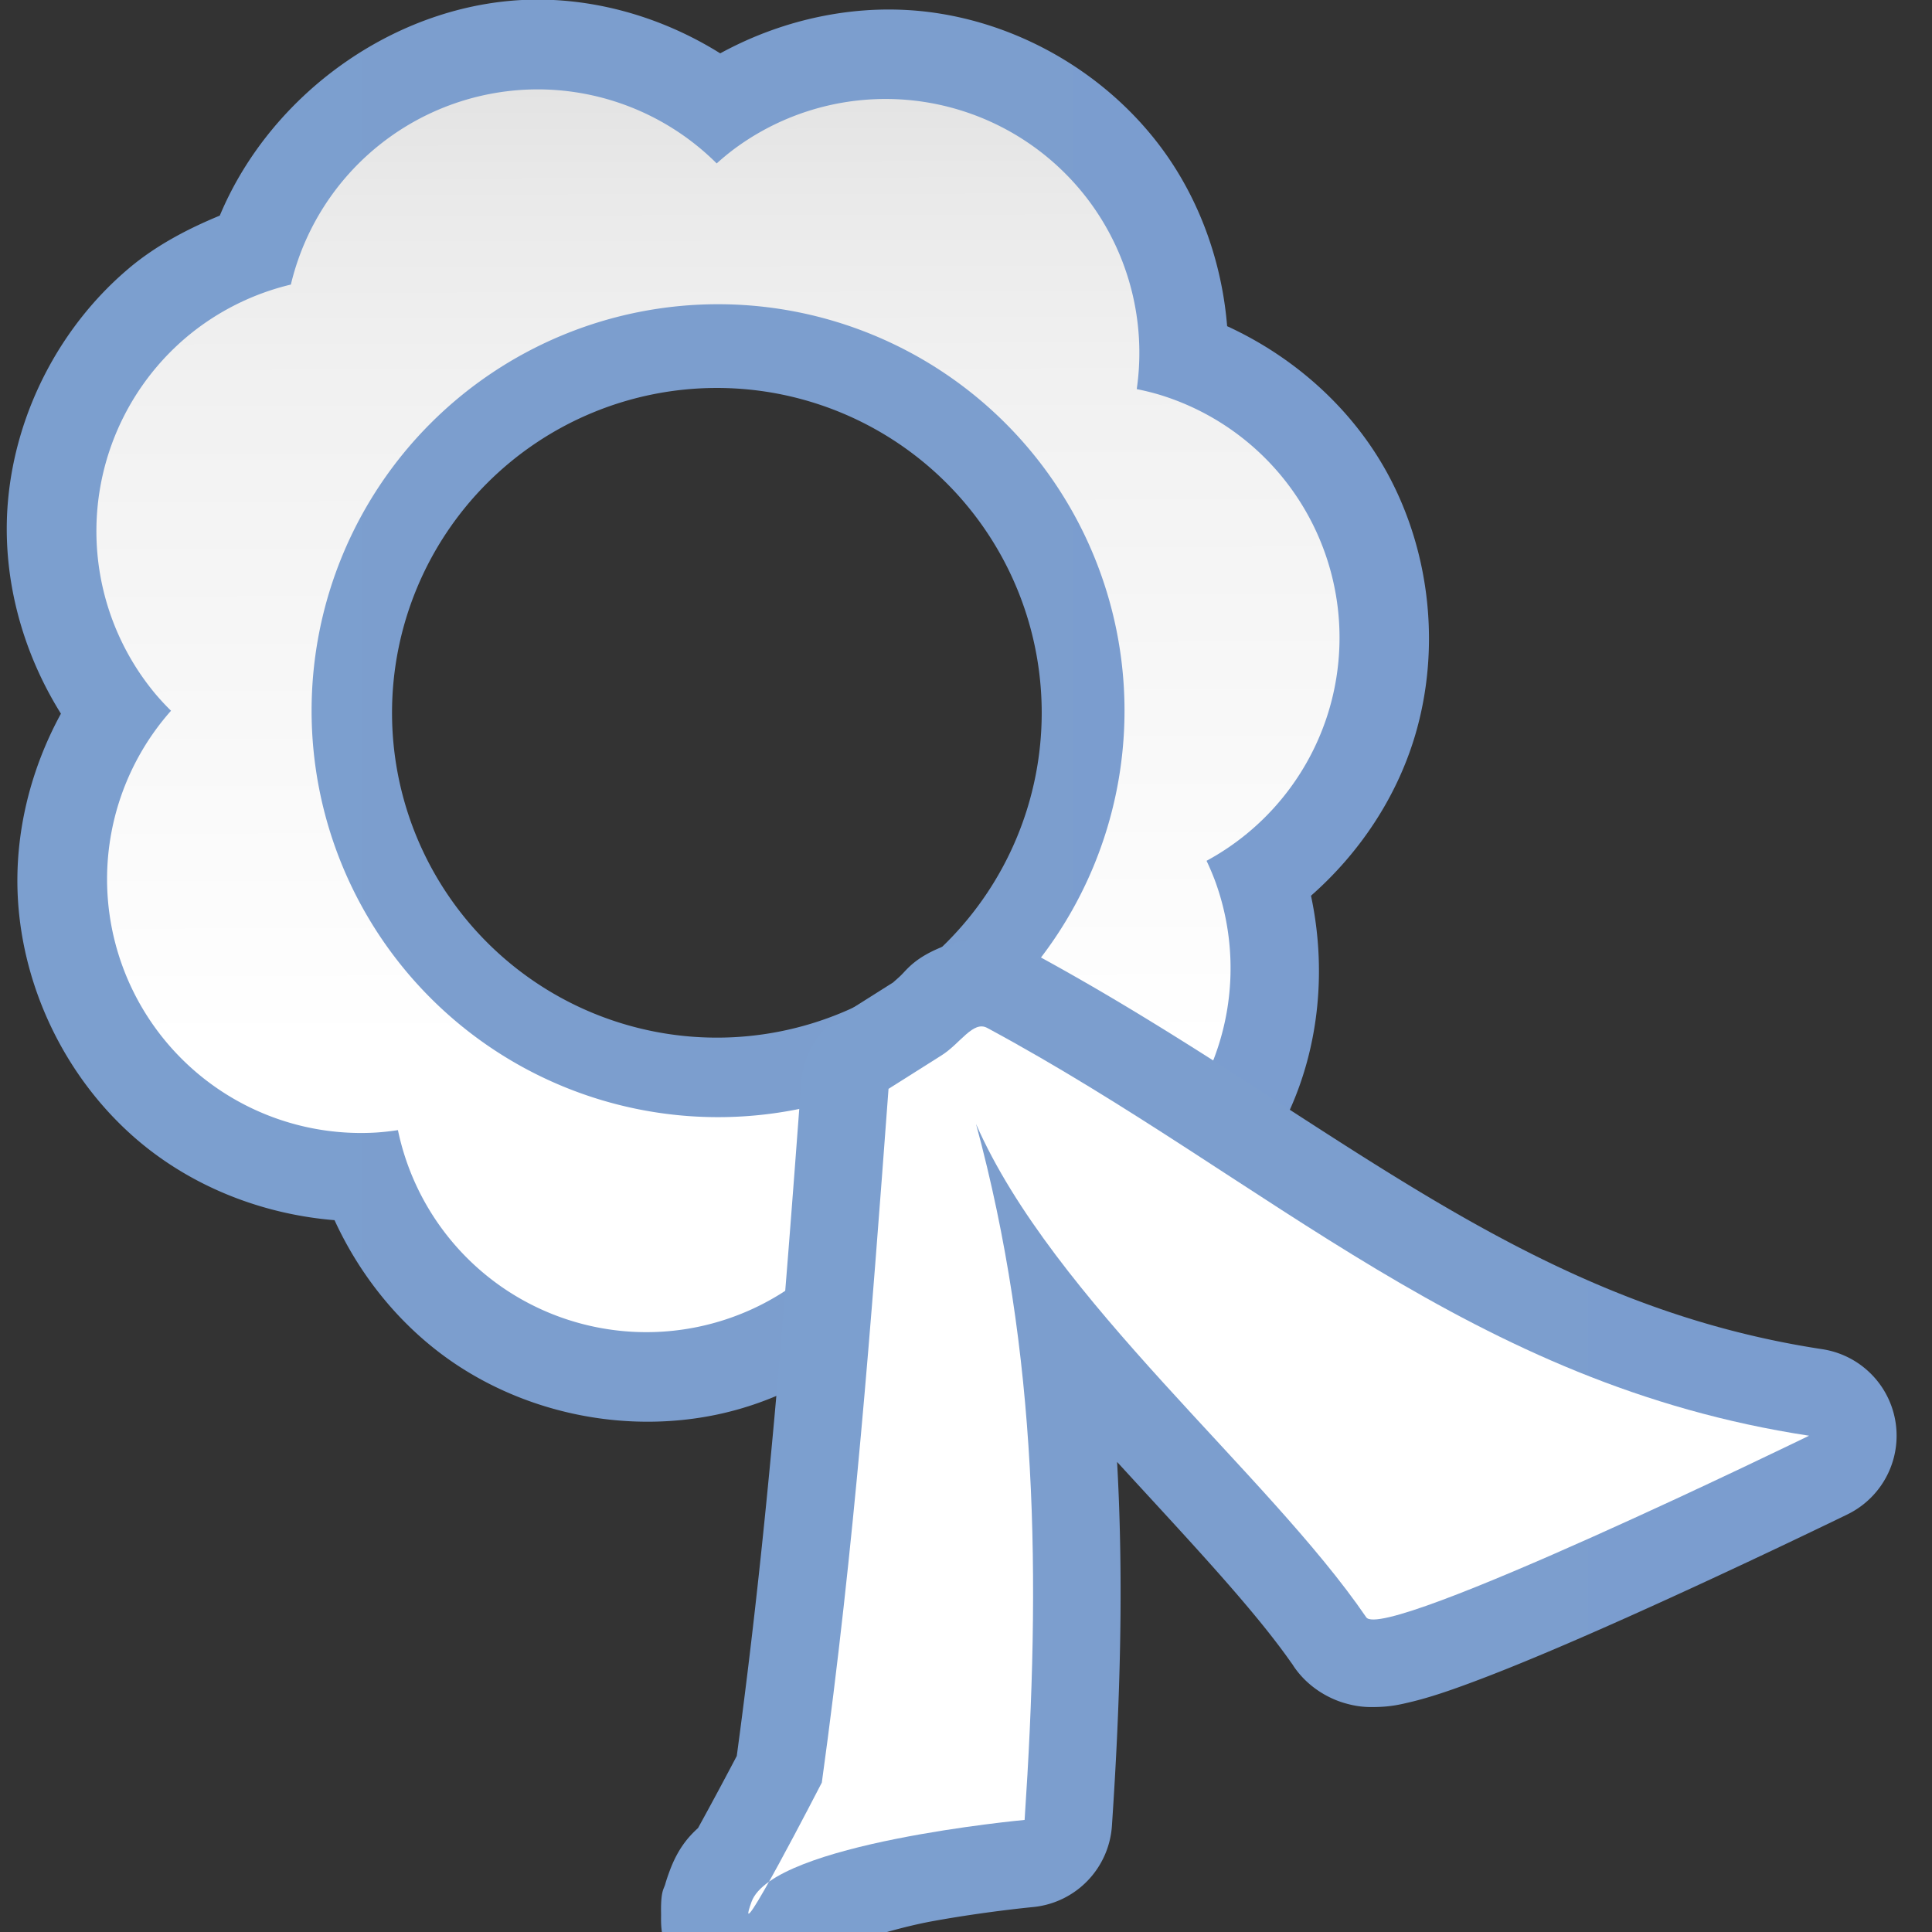 <?xml version="1.0" encoding="UTF-8" standalone="no"?>
<svg
   xmlns:dc="http://purl.org/dc/elements/1.1/"
   xmlns:cc="http://creativecommons.org/ns#"
   xmlns:rdf="http://www.w3.org/1999/02/22-rdf-syntax-ns#"
   xmlns:svg="http://www.w3.org/2000/svg"
   xmlns="http://www.w3.org/2000/svg"
   xmlns:xlink="http://www.w3.org/1999/xlink"
   xmlns:sodipodi="http://sodipodi.sourceforge.net/DTD/sodipodi-0.dtd"
   xmlns:inkscape="http://www.inkscape.org/namespaces/inkscape"
   height="128"
   viewBox="0 0 128 128"
   width="128"
   version="1.1"
   id="svg2866"
   sodipodi:docname="lc_starshapes.signet.svg"
   inkscape:version="0.92.3 (unknown)"
   inkscape:export-filename="/home/rizmut/Dokumen/Rizmut/Github/libreoffice-style-karasa-jaga/build/images_karasa_jaga/cmd/lc_starshapes.signet.png"
   inkscape:export-xdpi="16.5"
   inkscape:export-ydpi="16.5">
  <rect x="0" y="0" width="128" height="128" fill="#333333" stroke="none"/>
  <defs
     id="defs2870">
    <linearGradient
       id="linearGradient3369">
      <stop
         id="stop3372"
         offset="0"
         style="stop-color:#ffffff;stop-opacity:1;" />
      <stop
         style="stop-color:#ffffff;stop-opacity:1;"
         offset="0.464"
         id="stop3374" />
      <stop
         style="stop-color:#f1f1f1;stop-opacity:1;"
         offset="0.812"
         id="stop3376" />
      <stop
         id="stop3378"
         offset="0.906"
         style="stop-color:#eaeaea;stop-opacity:1;" />
      <stop
         id="stop3384"
         offset="1"
         style="stop-color:#dfdfdf;stop-opacity:1;" />
    </linearGradient>
    <linearGradient
       id="linearGradient7422">
      <stop
         style="stop-color:#7c9fcf;stop-opacity:1"
         offset="0"
         id="stop7424" />
      <stop
         id="stop5348"
         offset="0.5"
         style="stop-color:#7c9ece;stop-opacity:1" />
      <stop
         id="stop7426"
         offset="1"
         style="stop-color:#7b9dcf;stop-opacity:1" />
    </linearGradient>
    <linearGradient
       inkscape:collect="always"
       xlink:href="#linearGradient3369"
       id="linearGradient1066"
       x1="40.727"
       y1="128"
       x2="40.476"
       y2="1.53"
       gradientUnits="userSpaceOnUse" />
    <linearGradient
       inkscape:collect="always"
       xlink:href="#linearGradient3369"
       id="linearGradient1074"
       x1="52.363"
       y1="122.182"
       x2="52.363"
       y2="0.002"
       gradientUnits="userSpaceOnUse" />
    <linearGradient
       inkscape:collect="always"
       xlink:href="#linearGradient7422"
       id="linearGradient1110"
       x1="0.448"
       y1="47.082"
       x2="94.674"
       y2="47.082"
       gradientUnits="userSpaceOnUse" />
    <linearGradient
       inkscape:collect="always"
       xlink:href="#linearGradient7422"
       id="linearGradient1112"
       x1="43.794"
       y1="97.388"
       x2="125.653"
       y2="97.388"
       gradientUnits="userSpaceOnUse" />
  </defs>
  <sodipodi:namedview
     pagecolor="#ffffff"
     bordercolor="#666666"
     borderopacity="1"
     objecttolerance="10"
     gridtolerance="10"
     guidetolerance="10"
     inkscape:pageopacity="0"
     inkscape:pageshadow="2"
     inkscape:window-width="1366"
     inkscape:window-height="706"
     id="namedview2868"
     showgrid="true"
     inkscape:zoom="1.3037281"
     inkscape:cx="-13.669117"
     inkscape:cy="28.729036"
     inkscape:window-x="0"
     inkscape:window-y="0"
     inkscape:window-maximized="1"
     inkscape:current-layer="svg2866"
     inkscape:snap-global="false"
     inkscape:snap-smooth-nodes="true">
    <inkscape:grid
       type="xygrid"
       id="grid13293"
       spacingx="5.818"
       spacingy="5.818"
       empspacing="1" />
  </sodipodi:namedview>
  <linearGradient
     id="a"
     gradientUnits="userSpaceOnUse"
     x1="1.789"
     x2="1.376"
     y1="56.266"
     y2="104.973">
    <stop
       offset="0"
       stop-color="#f9f9fa"
       id="stop2853" />
    <stop
       offset="1"
       stop-color="#f9f9fa"
       stop-opacity="0"
       id="stop2855" />
  </linearGradient>
  <path
     style="opacity:1;fill:url(#linearGradient1110);fill-opacity:1.0;stroke:none;stroke-width:3.465;stroke-linecap:round;stroke-linejoin:bevel;stroke-miterlimit:4;stroke-dasharray:none;stroke-dashoffset:0;stroke-opacity:0.729"
     d="M 35.613 -0.027 C 26.6 -0.016 18.016 6.019 14.562 14.285 C 12.421 15.168 10.366 16.251 8.588 17.734 C 8.584 17.738 8.58 17.742 8.576 17.746 C 4.009 21.579 1.047 27.269 0.527 33.209 C 0.098 38.123 1.424 43.105 4.037 47.283 C 1.995 51.018 0.942 55.302 1.186 59.555 L 1.186 59.561 C 1.533 65.513 4.327 71.284 8.781 75.248 C 12.465 78.526 17.253 80.44 22.164 80.84 C 23.94 84.709 26.748 88.111 30.305 90.455 L 30.311 90.459 C 35.292 93.735 41.592 94.941 47.432 93.734 C 52.261 92.737 56.653 90.037 59.906 86.336 C 64.071 87.223 68.479 87.002 72.484 85.549 L 72.488 85.547 C 78.091 83.508 82.822 79.175 85.342 73.771 C 87.427 69.301 87.884 64.165 86.857 59.344 C 90.054 56.533 92.508 52.868 93.734 48.789 L 93.736 48.783 C 95.446 43.071 94.795 36.691 91.965 31.443 C 89.624 27.103 85.779 23.667 81.301 21.611 C 80.955 17.368 79.479 13.21 76.939 9.791 L 76.936 9.787 C 73.375 5.005 67.868 1.718 61.969 0.854 C 57.09 0.139 52.04 1.171 47.717 3.535 C 44.106 1.277 39.888 -0.023 35.627 -0.027 C 35.622 -0.027 35.618 -0.027 35.613 -0.027 z M 47.494 25.703 A 21.522 21.522 0 0 1 69.016 47.225 A 21.522 21.522 0 0 1 47.494 68.746 A 21.522 21.522 0 0 1 25.973 47.225 A 21.522 21.522 0 0 1 47.494 25.703 z "
     id="path1076" />
  <path
     inkscape:connector-curvature="0"
     style="opacity:1;fill:url(#linearGradient1066);fill-opacity:1;stroke:none;stroke-width:3.465;stroke-linecap:round;stroke-linejoin:bevel;stroke-miterlimit:4;stroke-dasharray:none;stroke-dashoffset:0;stroke-opacity:0.729"
     d="m 35.622,5.921 a 16.828,16.828 0 0 0 -16.351,12.932 16.828,16.828 0 0 0 -6.873,3.447 16.828,16.828 0 0 0 -2.073,23.709 16.828,16.828 0 0 0 1.005,1.079 16.828,16.828 0 0 0 -4.209,12.126 16.828,16.828 0 0 0 17.777,15.821 16.828,16.828 0 0 0 1.466,-0.162 A 16.828,16.828 0 0 0 33.578,85.491 16.828,16.828 0 0 0 56.885,80.676 16.828,16.828 0 0 0 57.632,79.404 16.828,16.828 0 0 0 70.456,79.959 16.828,16.828 0 0 0 80.513,58.39 16.828,16.828 0 0 0 79.937,57.031 16.828,16.828 0 0 0 88.04,47.078 16.828,16.828 0 0 0 76.745,26.13 16.828,16.828 0 0 0 75.312,25.78 16.828,16.828 0 0 0 72.167,13.337 16.828,16.828 0 0 0 48.618,9.888 16.828,16.828 0 0 0 47.483,10.827 16.828,16.828 0 0 0 35.622,5.921 Z M 47.574,20.156 A 26.93,26.93 0 0 1 74.502,47.086 26.93,26.93 0 0 1 47.574,74.014 26.93,26.93 0 0 1 20.644,47.086 26.93,26.93 0 0 1 47.574,20.156 Z"
     id="path1518" />
  <path
     sodipodi:type="inkscape:offset"
     inkscape:radius="5.7987661"
     inkscape:original="M 64.712891 68.064453 C 64.022315 68.32128 63.312908 69.331829 62.390625 69.914062 L 58.867188 72.138672 C 57.688958 87.965158 56.615713 102.37837 54.447266 118.09961 C 54.447266 118.09961 52.288368 122.25816 50.847656 124.79492 C 54.777302 121.79753 67.882812 120.57617 67.882812 120.57617 C 68.959977 104.56083 68.787932 89.67356 64.664062 74.466797 C 69.778321 86.121471 83.991764 97.603699 90.509766 107.14062 C 91.570426 108.90839 119.85547 95.119141 119.85547 95.119141 C 97.43926 91.707806 84.065722 78.158046 65.404297 68.101562 C 65.170994 67.975837 64.943083 67.978844 64.712891 68.064453 z M 50.847656 124.79492 C 50.353996 125.17147 49.948848 125.56596 49.791016 126 C 49.240933 127.51273 49.930537 126.40975 50.847656 124.79492 z "
     style="fill:url(#linearGradient1112);fill-opacity:1.0;fill-rule:evenodd;stroke:none;stroke-width:3.5;stroke-linecap:butt;stroke-linejoin:miter;stroke-miterlimit:4;stroke-dasharray:none;stroke-opacity:0.729"
     id="path1084"
     d="m 65.312,62.289 c -0.989,-0.044 -1.941,0.087 -2.621,0.34 -2.066,0.768 -2.6,1.613 -3.031,2.02 -0.431,0.407 -0.617,0.52 -0.365,0.361 a 5.799,5.799 0 0 0 0,0.002 l -3.523,2.225 a 5.799,5.799 0 0 0 -2.688,4.473 c -1.153,15.488 -2.223,29.507 -4.271,44.627 -0.402,0.769 -1.472,2.792 -2.566,4.775 -0.667,0.607 -1.358,1.404 -1.904,2.906 -0.097,0.266 -0.183,0.51 -0.275,0.832 -0.092,0.322 -0.299,0.423 -0.27,1.939 0.015,0.758 -0.257,2.863 2.609,4.762 1.433,0.949 3.295,1.069 4.367,0.852 1.072,-0.217 1.622,-0.568 2.014,-0.82 1.565,-1.01 1.406,-1.251 1.605,-1.514 0.278,-0.368 0.351,-0.57 0.523,-0.842 0.667,-0.202 3.871,-1.403 6.953,-1.959 3.488,-0.63 6.551,-0.918 6.551,-0.918 a 5.799,5.799 0 0 0 5.248,-5.385 c 0.549,-8.156 0.787,-16.146 0.342,-24.109 4.662,5.094 9.184,9.856 11.713,13.557 L 85.537,110.125 c 0.978,1.631 2.501,2.392 3.461,2.684 0.959,0.292 1.589,0.295 2.102,0.287 1.026,-0.015 1.654,-0.165 2.316,-0.322 1.324,-0.315 2.637,-0.767 4.152,-1.332 3.031,-1.13 6.724,-2.717 10.383,-4.355 7.318,-3.278 14.445,-6.754 14.445,-6.754 A 5.799,5.799 0 0 0 120.729,89.387 C 100.231,86.267 87.712,73.536 68.154,62.996 67.326,62.55 66.301,62.333 65.312,62.289 Z" />
  <path
     style="fill:url(#linearGradient1074);fill-opacity:1;fill-rule:evenodd;stroke:none;stroke-width:3.5;stroke-linecap:butt;stroke-linejoin:miter;stroke-miterlimit:4;stroke-dasharray:none;stroke-opacity:0.729"
     d="m 58.867,72.139 c -1.178,15.826 -2.251,30.241 -4.419,45.962 0,0 -6.071,11.789 -4.657,7.899 1.414,-3.889 18.092,-5.425 18.092,-5.425 1.077,-16.015 0.906,-30.902 -3.218,-46.108 5.114,11.655 19.327,23.136 25.845,32.673 C 91.57,108.908 119.855,95.12 119.855,95.12 97.438,91.708 84.066,78.159 65.404,68.102 c -0.933,-0.503 -1.784,1.035 -3.014,1.812 z"
     id="path1536"
     inkscape:connector-curvature="0"
     sodipodi:nodetypes="ccsccccssc" />
</svg>
